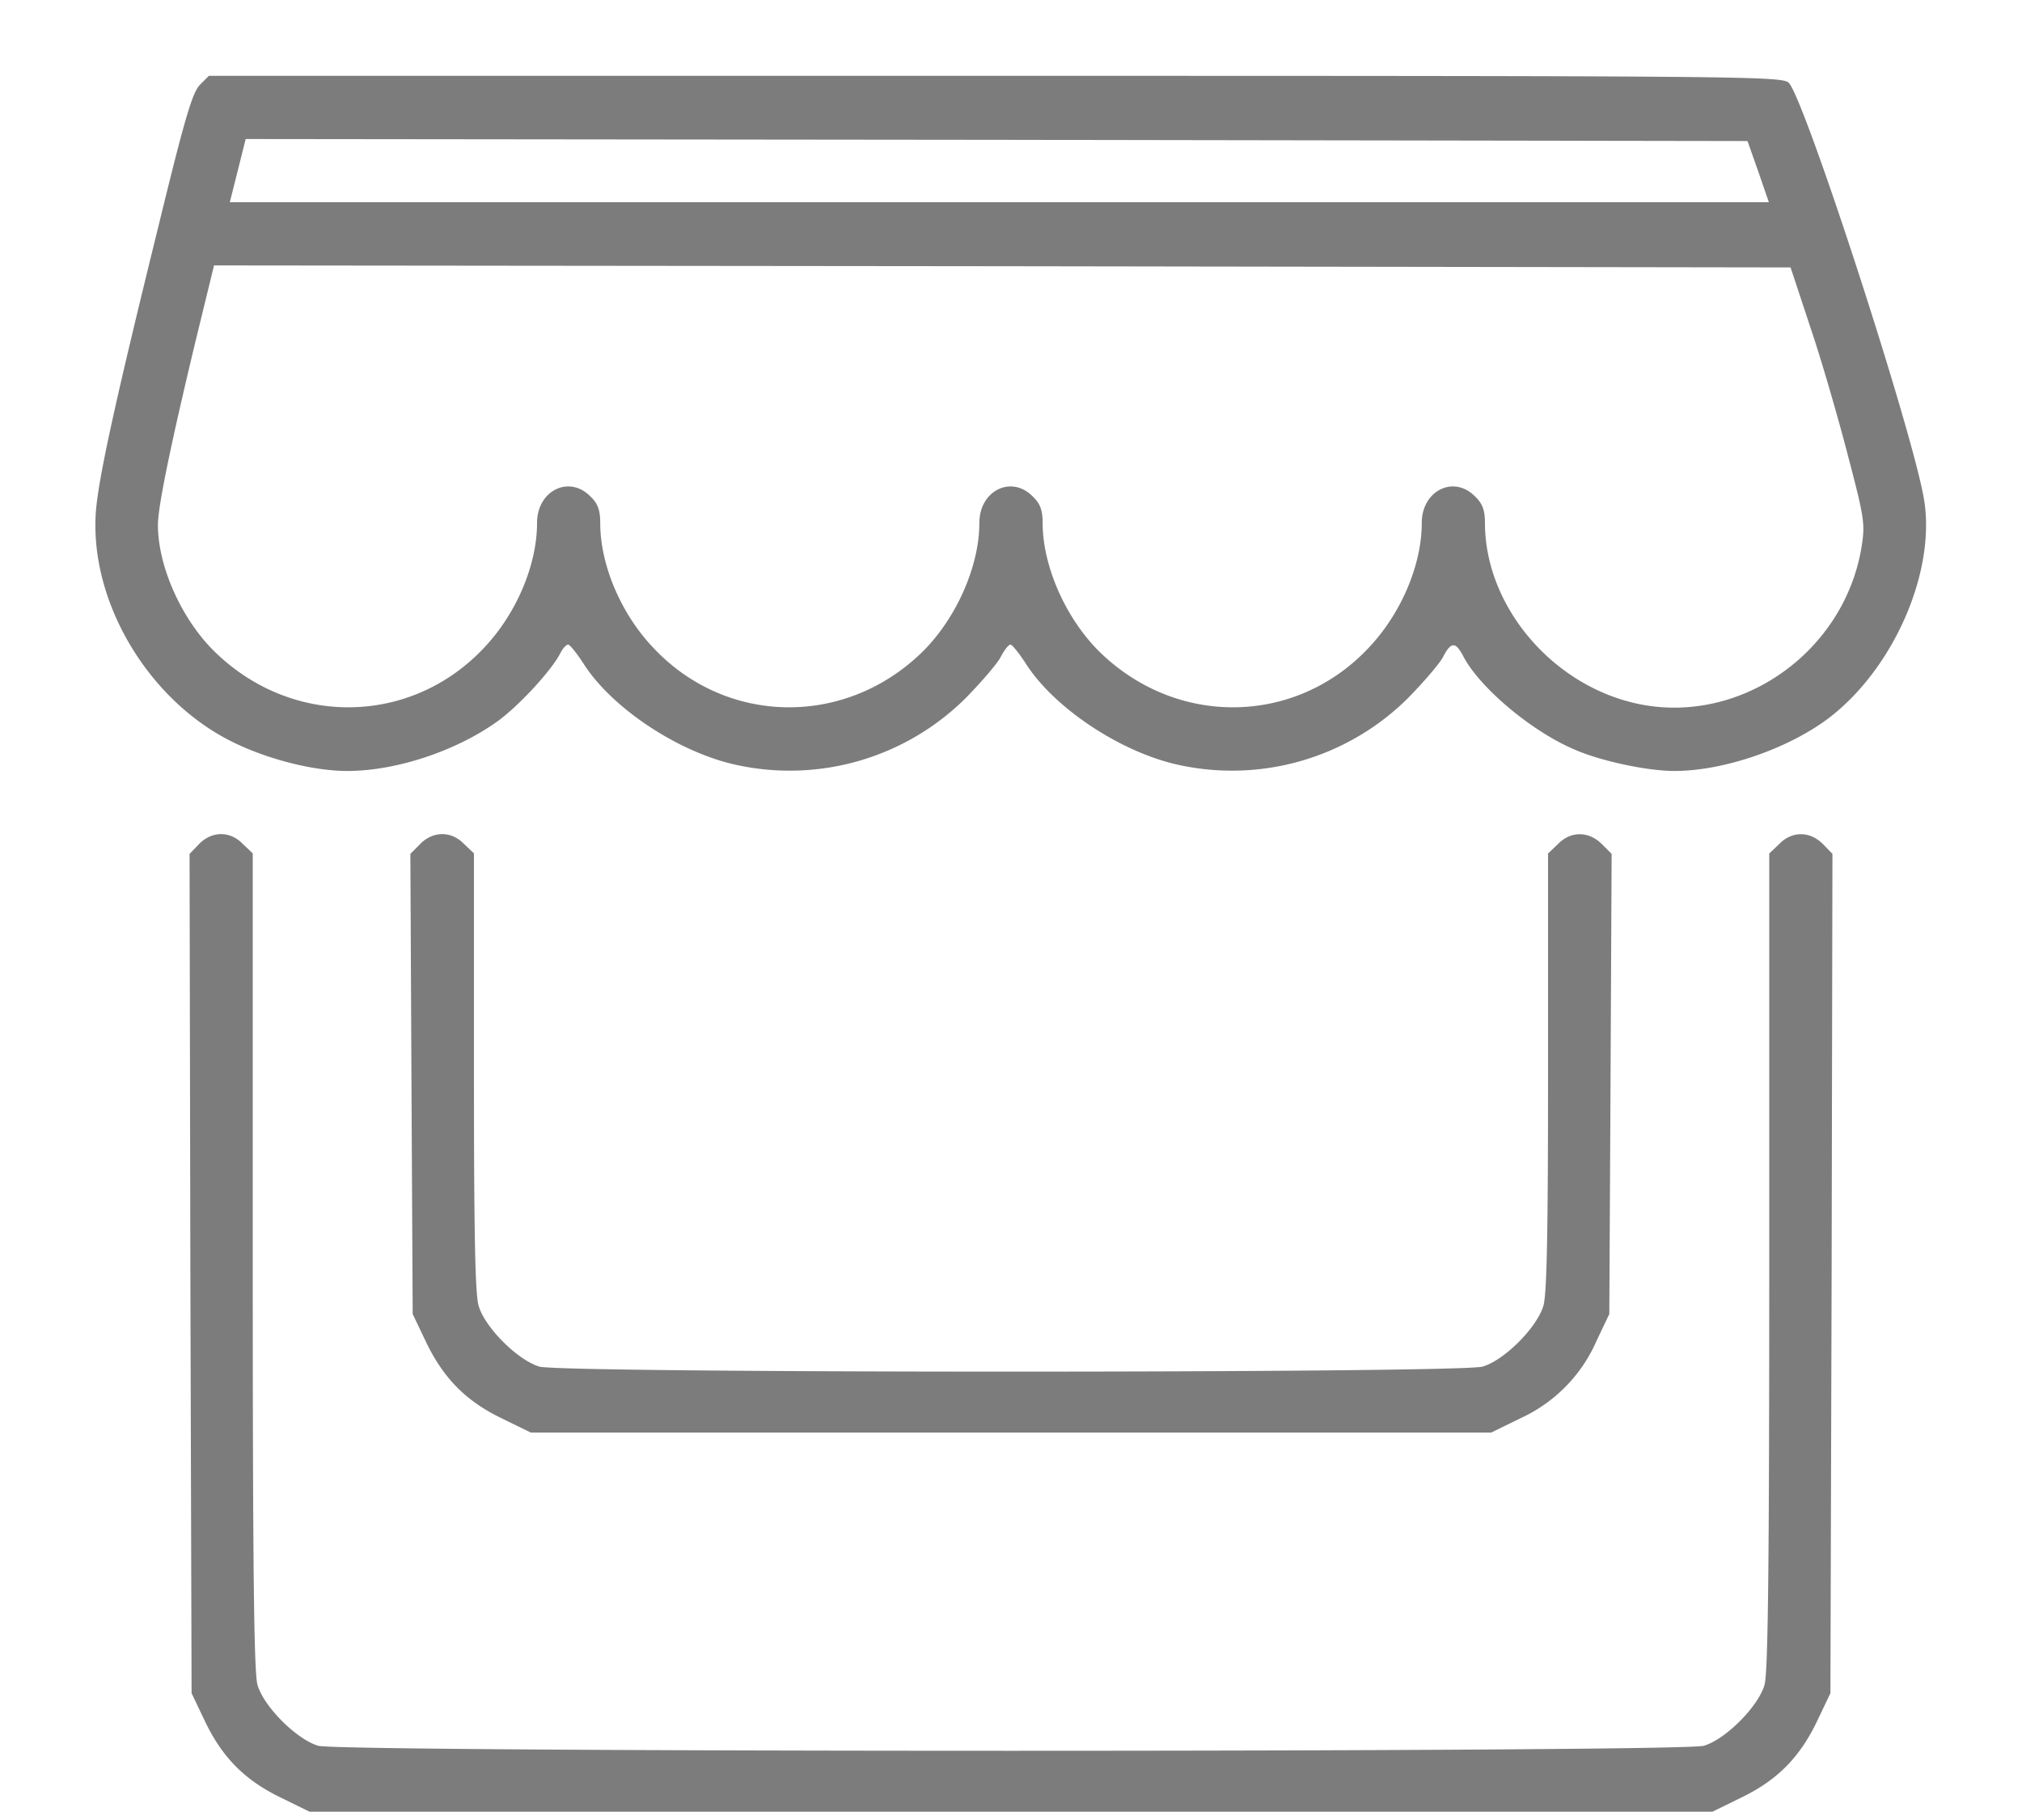 <svg width="20" height="18" fill="none" xmlns="http://www.w3.org/2000/svg"><path d="M1.977.84c-.075.074-.153.344-.41 1.398C1.143 3.957.972 4.734.948 5.066c-.062.887.52 1.864 1.356 2.274.351.172.8.285 1.132.285.489 0 1.09-.203 1.497-.5.21-.156.523-.496.609-.664.023-.047.059-.086.078-.086.016 0 .086.086.156.195.285.442.946.875 1.512.996a2.47 2.47 0 002.266-.664c.152-.156.308-.336.343-.402.036-.07.079-.125.098-.125.016 0 .086.086.156.195.286.442.946.875 1.512.996a2.47 2.47 0 002.266-.664c.152-.156.308-.336.343-.402.079-.152.122-.156.196-.02.156.31.668.743 1.09.926.257.117.73.219 1.004.219.495 0 1.144-.227 1.542-.535.637-.496 1.047-1.45.926-2.156-.117-.688-1.195-4-1.34-4.118C17.613.754 17.18.75 9.836.75h-7.77l-.09.09zm15.414.855l.105.305H2.273l.079-.313.078-.312 7.43.008 7.425.012.106.3zm.52 1.555c.112.332.276.902.37 1.266.164.625.168.668.13.906-.184 1.07-1.263 1.789-2.29 1.52-.812-.212-1.433-.977-1.433-1.77 0-.125-.024-.192-.098-.262-.211-.215-.527-.058-.527.262 0 .418-.208.906-.536 1.246-.714.75-1.87.773-2.632.047-.344-.328-.582-.856-.582-1.293 0-.125-.024-.192-.098-.262-.211-.215-.528-.058-.528.262 0 .437-.238.965-.582 1.293-.761.726-1.918.703-2.632-.047-.329-.34-.536-.828-.536-1.246 0-.125-.023-.192-.097-.262-.211-.215-.528-.058-.528.262 0 .418-.207.906-.535 1.246-.715.75-1.87.773-2.633.047-.34-.32-.582-.856-.582-1.274 0-.183.13-.808.372-1.816l.183-.75 7.797.008 7.797.012.2.605zM1.969 8.348l-.094.097.008 4.149.012 4.152.125.262c.171.363.39.59.746.765l.296.145h13.876l.296-.145c.356-.175.575-.402.746-.765l.125-.262.012-4.152.008-4.149-.094-.097c-.129-.13-.308-.13-.433 0l-.098.093v4.032c0 3.05-.012 4.07-.047 4.191-.062.215-.387.54-.601.602-.235.066-13.47.066-13.704 0-.214-.063-.539-.387-.601-.602-.035-.121-.047-1.14-.047-4.191V8.44l-.098-.093c-.125-.13-.304-.13-.433 0z" fill="#7C7C7C"/><path d="M4.156 8.348l-.097.097.011 2.274.012 2.277.125.262c.172.363.39.59.746.765l.297.145h9.5l.297-.145a1.5 1.5 0 00.746-.765l.125-.262.012-2.277.011-2.274-.097-.097c-.13-.13-.309-.13-.434 0l-.098.093v2.157c0 1.578-.011 2.199-.046 2.316-.063.215-.387.54-.602.602-.234.066-9.094.066-9.328 0-.215-.063-.54-.387-.602-.602-.035-.117-.046-.738-.046-2.316V8.44l-.098-.093c-.125-.13-.305-.13-.434 0z" fill="#7C7C7C"/></svg>